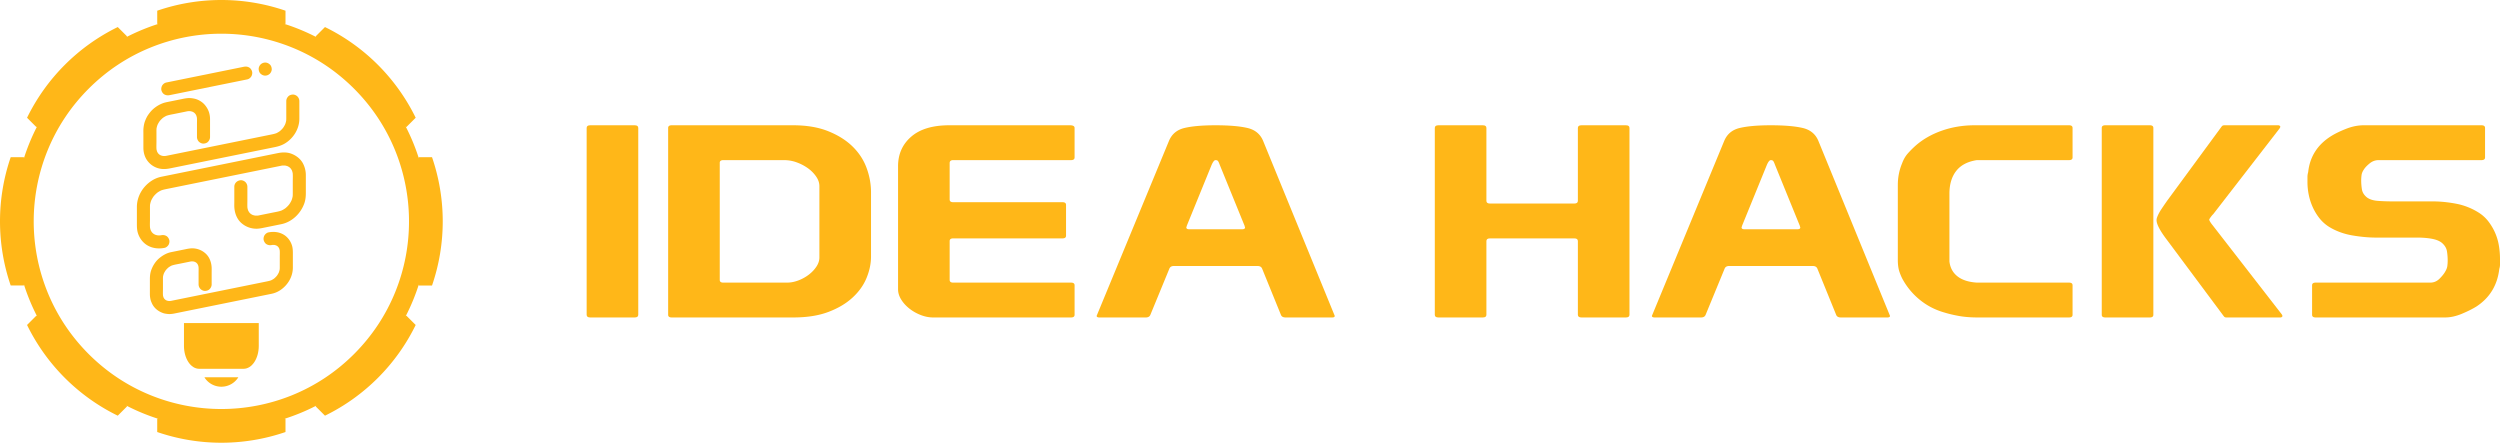 <svg id="Layer_1" data-name="Layer 1" xmlns="http://www.w3.org/2000/svg" viewBox="0 0 13213.94 2340.11"><defs><style>.cls-1{fill:#ffb718;}</style></defs><title>navbar_icon</title><path class="cls-1" d="M3119.6,662.15h235.14c12.52,0,18.81,4.74,18.81,14.17v987.48c0,9.46-6.29,14.17-18.81,14.17H3119.6q-18.83,0-18.81-14.17V676.31Q3100.79,662.17,3119.6,662.15Z" transform="translate(0)"/><path class="cls-1" d="M3531.54,1663.79V676.31q0-14.14,18.81-14.17h641.47q107.22,0,185.29,31.17T4506,774.07q50.79,49.61,74.31,113.34t23.51,128.92v340q0,55.25-23.51,112.63T4506,1573.12q-50.79,46.75-127.92,75.8t-184.35,29H3550.36Q3531.53,1678,3531.54,1663.79Zm272.77-184.17q0,14.18,18.81,14.17h336.72q30.07,0,61.14-12a216.29,216.29,0,0,0,55.49-31.17q24.42-19.13,39.5-42.5t15-47.46V983.75q0-25.5-16.93-50.29a179.64,179.64,0,0,0-43.27-43.92,242.09,242.09,0,0,0-59.26-31.17,193.39,193.39,0,0,0-66.78-12H3823.12q-18.83,0-18.81,14.17v619.12Z" transform="translate(0)"/><path class="cls-1" d="M4746.73,878.91q0-96.33,69.6-156.55t201.28-60.21h637.71c16.28,0,24.45,4.74,24.45,14.17V832.16c0,9.45-6.29,14.17-18.81,14.17H5038.31q-18.82,0-18.81,15.58v192.68q0,14.18,18.81,14.17h577.51c12.52,0,18.81,4.74,18.81,14.17v162.93c0,9.46-6.29,14.17-18.81,14.17H5038.31q-18.82,0-18.81,14.17v205.43q0,14.18,18.81,14.17H5661c12.52,0,18.81,4.74,18.81,14.17v155.84c0,9.46-6.29,14.17-18.81,14.17H4933q-33.86,0-67.72-13.46a230.58,230.58,0,0,1-60.2-34.71q-26.36-21.25-42.33-47.46t-16-53.13V878.91Z" transform="translate(0)"/><path class="cls-1" d="M6178.27,745.74q22.57-55.25,82.77-69.42t163.66-14.17q107.22,0,168.36,14.17t83.71,69.42l378.11,923.72c0,5.67-4.41,8.5-13.17,8.5H6795.28q-18.83,0-24.45-12.75l-99.7-245.1q-5.64-14.15-24.45-14.17H6204.61q-18.83,0-24.45,15.59l-99.7,242.26Q6074.81,1678,6056,1678H5811.45c-10.05,0-15.05-2.83-15.05-8.5Zm269,126.09q-5.64-15.58-9.41-20.54c-2.53-3.3-6.91-5-13.17-5s-13.17,8.5-20.69,25.5l-131.68,323a7.77,7.77,0,0,1-.94,4.25,5,5,0,0,0-.94,2.84c0,6.62,5,9.91,15.05,9.91h280.29q15,0,15-9.91a5.23,5.23,0,0,0-.94-2.84,7.52,7.52,0,0,1-.94-4.25Z" transform="translate(0)"/><path class="cls-1" d="M7583.75,676.32q0-14.15,18.81-14.17H7837.7c12.52,0,18.81,4.74,18.81,14.17v385.35q0,14.18,18.81,14.17h445.83c12.52,0,18.81-4.71,18.81-14.17V676.32q0-14.15,18.81-14.17h235.14c12.52,0,18.81,4.74,18.81,14.17v987.47c0,9.46-6.29,14.17-18.81,14.17H8358.78q-18.83,0-18.81-14.17V1274.19c0-9.43-6.29-14.17-18.81-14.17H7875.32q-18.83,0-18.81,14.17v389.61c0,9.46-6.29,14.17-18.81,14.17H7602.56q-18.83,0-18.81-14.17V676.32Z" transform="translate(0)"/><path class="cls-1" d="M9113.09,745.74q22.58-55.26,82.77-69.42t163.66-14.17q107.22,0,168.36,14.17t83.71,69.42l378.11,923.72c0,5.67-4.41,8.5-13.17,8.5H9730.1q-18.82,0-24.45-12.75l-99.71-245.1q-5.64-14.15-24.45-14.17H9139.43q-18.82,0-24.45,15.59l-99.7,242.26q-5.65,14.19-24.46,14.17H8746.27c-10.05,0-15.05-2.83-15.05-8.5Zm269,126.09q-5.65-15.58-9.41-20.54t-13.17-5q-9.43,0-20.69,25.5l-131.68,323a7.72,7.72,0,0,1-.94,4.25,5,5,0,0,0-.94,2.84c0,6.62,5,9.92,15,9.92h280.29q15,0,15-9.92a5.24,5.24,0,0,0-.94-2.84,7.52,7.52,0,0,1-.94-4.25Z" transform="translate(0)"/><path class="cls-1" d="M10031.09,978.08q0-60.9,22.58-114.76,11.28-31.14,31-53.13a515,515,0,0,1,40.45-40.38q58.28-51,139.21-79.34t173.06-28.34h498.5q18.78,0,18.81,14.17V832.16q0,14.18-18.81,14.17H10448.7q-73.37,11.36-109.11,57.38t-35.74,119.72v358.44q5.64,49.61,42.33,78.63t102.52,33.29h487.21q18.78,0,18.81,14.17v155.84q0,14.19-18.81,14.17h-481.57q-56.43,0-99.7-7.79t-75.25-17.71q-71.51-19.83-127.91-64.47a368.87,368.87,0,0,1-92.18-107q-9.44-15.58-18.81-41.8t-9.41-64.46V978.08Z" transform="translate(0)"/><path class="cls-1" d="M11127.76,662.15h235.14q18.78,0,18.81,14.17v987.47q0,14.19-18.81,14.17h-235.14q-18.82,0-18.81-14.17V676.32Q11109,662.17,11127.76,662.15Zm923.64,4.25q3.75,4.25-3.76,14.17l-349.89,451.94c-2.53,1.9-6.59,6.62-12.23,14.17s-8.47,12.29-8.47,14.17c0,2.84,2.18,7.57,6.59,14.17a134.28,134.28,0,0,0,10.35,14.17l364.94,470.37q7.49,9.93,3.76,14.17a12.05,12.05,0,0,1-9.4,4.25h-285.93q-7.54,0-11.29-4.25a62.31,62.31,0,0,1-5.64-7.08l-295.34-396.69q-56.43-73.65-56.43-106.26a42.51,42.51,0,0,1,1.88-12,141.7,141.7,0,0,1,7.53-18.42,236.29,236.29,0,0,1,16.93-29q11.29-17,30.1-43.92l284.05-386.77a64.88,64.88,0,0,1,5.64-7.08q3.75-4.25,11.29-4.25H12042A12.06,12.06,0,0,1,12051.4,666.4Z" transform="translate(0)"/><path class="cls-1" d="M12559.31,1255.77q-58.33,0-125.09-11.34t-121.34-43.92a202.78,202.78,0,0,1-53.61-47.46,279.49,279.49,0,0,1-35.74-59.51,307.43,307.43,0,0,1-20.69-65.17,337.08,337.08,0,0,1-6.58-65.88V935.58a89,89,0,0,1,3.76-25.5q13.14-123.26,122.27-191.26,32-19.83,79-38.25t92.17-18.42h622.66c12.52,0,18.81,4.74,18.81,14.17V832.16c0,9.45-6.29,14.17-18.81,14.17h-543.65q-26.37,0-48,17.71t-31,33.29q-9.43,14.18-11.29,28.33a214.46,214.46,0,0,0-1.88,28.34,300.83,300.83,0,0,0,3.76,46.75q3.75,24.11,26.34,42.5,20.68,15.6,57.38,18.42t79.95,2.83h210.69q58.28,0,122.27,12a342,342,0,0,1,118.51,46,198.37,198.37,0,0,1,53.61,48.17,290.93,290.93,0,0,1,35.75,60.92,282.54,282.54,0,0,1,19.75,68,431.82,431.82,0,0,1,5.65,68v29.75a76.2,76.2,0,0,1-3.76,24.08q-15.08,128.94-120.39,198.35-32,19.86-78.07,39t-87.48,19.13h-684.73q-18.82,0-18.81-14.17V1507.95q0-14.14,18.81-14.17h605.73q28.22,0,48.91-20.54t30.1-37.54q9.39-15.57,11.29-29.76a228.41,228.41,0,0,0,1.88-29.75,318.05,318.05,0,0,0-3.76-47.47q-3.79-24.77-26.34-44.63-18.82-15.57-53.61-22t-81.83-6.37h-212.57Z" transform="translate(0)"/><path class="cls-1" d="M1080.28,1994.25l179.54-.22A105.73,105.73,0,0,1,1080.28,1994.25Z" transform="translate(0)"/><path class="cls-1" d="M972.4,1707.55v120.86c0,66.81,35.82,120.87,80.08,120.87h235.14c44.27,0,80.08-54.06,80.08-120.87V1707.55H972.4Z" transform="translate(0)"/><path class="cls-1" d="M851.89,1243.39q-3.44.68-6.91,1.17l9.18-1.23a100.84,100.84,0,0,1-26.28.1l9.18,1.23a87.9,87.9,0,0,1-21.58-5.9l8.25,3.48a81.88,81.88,0,0,1-16.92-9.85l7,5.4a80.31,80.31,0,0,1-13.8-13.69l5.4,7a83.2,83.2,0,0,1-10.54-18l3.48,8.25a92.17,92.17,0,0,1-6.06-22.39l1.23,9.18c-2-15.24-.9-31.17-0.9-46.5V1101c0-7.79-.06-15.51.9-23.27l-1.23,9.18a123.93,123.93,0,0,1,8.62-31.39l-3.48,8.25a139.44,139.44,0,0,1,17.28-29.5l-5.4,7A143.68,143.68,0,0,1,834.43,1016l-7,5.4A134.07,134.07,0,0,1,856,1004.59l-8.25,3.48c11.18-4.7,22.66-7.07,34.42-9.45l42.11-8.54,65.9-13.37,81.72-16.58,90.43-18.34,91.78-18.62,85.77-17.4L1412.51,891l51.57-10.46q11.73-2.38,23.46-4.76c2.52-.51,5-0.95,7.59-1.31l-9.18,1.23a100.85,100.85,0,0,1,26.28-.1l-9.18-1.23a87.9,87.9,0,0,1,21.58,5.9l-8.25-3.48a81.87,81.87,0,0,1,16.92,9.85l-7-5.4a80.3,80.3,0,0,1,13.8,13.68l-5.4-7a83.2,83.2,0,0,1,10.54,18l-3.48-8.25a92.18,92.18,0,0,1,6.06,22.39l-1.23-9.18c2,15.24.9,31.17,0.9,46.5v60.64c0,7.79.06,15.51-.9,23.27l1.23-9.18a123.94,123.94,0,0,1-8.62,31.39l3.48-8.25a139.44,139.44,0,0,1-17.28,29.5l5.4-7a143.67,143.67,0,0,1-25.12,25.24l7-5.4a134.06,134.06,0,0,1-28.52,16.83l8.25-3.48c-15.88,6.67-33.17,9.2-50,12.6l-62.94,12.77c-6.49,1.32-13,2.8-19.54,3.74l9.18-1.23a100.85,100.85,0,0,1-26.28.1l9.18,1.23a87.9,87.9,0,0,1-21.58-5.9l8.25,3.48a81.87,81.87,0,0,1-16.92-9.85l7,5.4a80.3,80.3,0,0,1-13.8-13.68l5.4,7a83.2,83.2,0,0,1-10.54-18l3.48,8.25a92.17,92.17,0,0,1-6.06-22.39l1.23,9.18c-1.83-14-.9-28.6-0.9-42.69V987.13a35.64,35.64,0,0,0-10.12-24.42c-6-6-15.82-10.5-24.42-10.12-18.71.84-34.54,15.18-34.54,34.54v80c0,10.46-.52,21.12.36,31.56,2.54,30.15,14,60.1,37.29,80.42a119.29,119.29,0,0,0,82.83,29.72c14.52-.53,28.75-3.8,42.93-6.68q42.52-8.62,85-17.25c56.88-11.58,102.94-56.7,121.81-110.63,6.1-17.44,7.8-35.93,7.8-54.29V930c0-4.15,0-8.29-.23-12.43a134.65,134.65,0,0,0-12.47-48.8c-12.46-27.17-37.05-46.44-64.59-56.59-22.24-8.2-46.83-7.65-69.75-3.08-8.93,1.78-17.85,3.62-26.77,5.43l-62.6,12.7L1292.65,845l-101.14,20.52-104.68,21.24-97,19.67-78.09,15.84-49,9.93-10,2a150.53,150.53,0,0,0-51.48,21.32c-46.78,30.57-77.74,82.3-77.74,138.7v88.61c0,16.17.4,32.4,5.06,48.07,8.38,28.15,27.23,53.27,53.16,67.51,27.38,15,58.23,17.53,88.5,11.56,8.14-1.61,16.57-8.92,20.64-15.87,4.33-7.4,6.17-18.32,3.48-26.62s-7.88-16.42-15.87-20.64c-8.56-4.52-17.09-5.36-26.62-3.48h0Z" transform="translate(0)"/><path class="cls-1" d="M1513.16,534.31v87.14a161.75,161.75,0,0,1-.83,20l1.23-9.18a113.61,113.61,0,0,1-7.9,28.78l3.48-8.25a127.82,127.82,0,0,1-15.84,27l5.4-7a131.7,131.7,0,0,1-23,23.13l7-5.4A122.88,122.88,0,0,1,1456.52,706l8.25-3.48c-10.25,4.31-20.77,6.48-31.55,8.66L1394.61,719l-60.4,12.25-74.91,15.2-82.89,16.82-84.13,17.07-78.62,15.95L947,809.81l-47.27,9.59q-10.75,2.18-21.51,4.36c-2.31.46-4.62,0.87-7,1.2l9.18-1.23a92.45,92.45,0,0,1-24.09.09l9.18,1.23a80.58,80.58,0,0,1-19.78-5.41l8.25,3.48a75.06,75.06,0,0,1-15.51-9l7,5.4A73.61,73.61,0,0,1,832.88,807l5.4,7a76.27,76.27,0,0,1-9.67-16.53l3.48,8.25a84.49,84.49,0,0,1-5.55-20.52l1.23,9.18c-1.82-14-.83-28.58-0.83-42.62V696.13a172.46,172.46,0,0,1,.83-21.33L826.55,684a113.6,113.6,0,0,1,7.9-28.78L831,663.46a127.82,127.82,0,0,1,15.84-27l-5.4,7a131.7,131.7,0,0,1,23-23.13l-7,5.4a122.89,122.89,0,0,1,26.15-15.42l-8.25,3.48c14.55-6.11,30.41-8.43,45.8-11.55l57.7-11.71c5.95-1.21,11.9-2.57,17.91-3.43l-9.18,1.23a92.46,92.46,0,0,1,24.09-.09l-9.18-1.23a80.58,80.58,0,0,1,19.78,5.41l-8.25-3.48a75.05,75.05,0,0,1,15.51,9l-7-5.4A73.61,73.61,0,0,1,1035.18,605l-5.4-7a76.26,76.26,0,0,1,9.67,16.53l-3.48-8.25a84.49,84.49,0,0,1,5.55,20.52l-1.23-9.18c1.68,12.84.83,26.22,0.83,39.13v67.68a35.64,35.64,0,0,0,10.12,24.42c6,6,15.82,10.5,24.42,10.12,8.93-.4,18.2-3.33,24.42-10.12s10.12-15.07,10.12-24.42V656.13c0-8.65,0-17.3,0-26a121.41,121.41,0,0,0-5-35.09c-4.57-14.72-11.63-27-21.14-38.88a98.23,98.23,0,0,0-26.68-22.69,101.66,101.66,0,0,0-33.66-12.73,139.87,139.87,0,0,0-23.29-2.45c-8.08,0-16.16,1.15-24.11,2.41-3.06.48-6.1,1.14-9.14,1.76l-77.68,15.76c-10.73,2.18-21.3,4.25-31.5,8.44a162.27,162.27,0,0,0-38.89,22,146.5,146.5,0,0,0-26.52,25.83,185.8,185.8,0,0,0-14.21,20.05,179.47,179.47,0,0,0-10.52,22.23c-5.31,12.79-7.77,25.81-9.33,39.54-1.06,9.32-.64,18.86-0.64,28.22q0,37.92,0,75.84c0,21.19,4.77,42.57,15.66,60.9a107.72,107.72,0,0,0,61.23,47.59c20.07,6.16,41.19,5.55,61.57,1.49L903.4,889l38.4-7.79,63.49-12.88,80.77-16.38,89.47-18.15L1265,815.65l81.84-16.6,65.27-13.24,40.9-8.3c18.22-3.7,35.72-9.14,51.94-18.72,45.36-26.79,77.12-77.16,77.3-130.35,0.08-23.91,0-47.83,0-71.74V534.31a35.64,35.64,0,0,0-10.12-24.42c-6-6-15.82-10.5-24.42-10.12-8.93.4-18.2,3.33-24.42,10.12s-10.12,15.07-10.12,24.42h0Z" transform="translate(0)"/><path class="cls-1" d="M1436.72,1295.1q2.89-.57,5.8-1l-9.18,1.23a84,84,0,0,1,22-.06l-9.18-1.23a73.51,73.51,0,0,1,17.31,4.68l-8.25-3.48a68.09,68.09,0,0,1,14.91,8.66l-7-5.4a66.94,66.94,0,0,1,11.5,11.57l-5.4-7a69.54,69.54,0,0,1,8.4,14.44l-3.48-8.25a76.72,76.72,0,0,1,5.11,18.76l-1.23-9.18c1.67,12.7.76,26,.76,38.74v50.74a155.29,155.29,0,0,1-.76,19.34l1.23-9.18a103.35,103.35,0,0,1-7.28,26.33l3.48-8.25a116.33,116.33,0,0,1-14.59,24.71l5.4-7a119.91,119.91,0,0,1-20.39,20.46l7-5.4a111.82,111.82,0,0,1-23.9,14.17l8.25-3.48c-9.36,3.95-19,5.93-28.82,7.93l-35.19,7.14-54.79,11.11-67.9,13.78-75.48,15.31-76.61,15.54-71.58,14.52-60.39,12.25-42.9,8.7q-9.82,2-19.64,4c-2.11.43-4.23,0.8-6.37,1.1l9.18-1.23a84,84,0,0,1-22,.06l9.18,1.23a73.5,73.5,0,0,1-17.31-4.68l8.25,3.48a68.09,68.09,0,0,1-14.91-8.66l7,5.4a66.94,66.94,0,0,1-11.5-11.57l5.4,7a69.54,69.54,0,0,1-8.4-14.44l3.48,8.25a76.73,76.73,0,0,1-5.11-18.77l1.23,9.18c-1.67-12.7-.76-26-0.76-38.74v-50.74a155.31,155.31,0,0,1,.76-19.34l-1.23,9.18a103.36,103.36,0,0,1,7.28-26.33l-3.48,8.25a116.31,116.31,0,0,1,14.59-24.71l-5.4,7a119.9,119.9,0,0,1,20.39-20.46l-7,5.4a111.82,111.82,0,0,1,23.9-14.17l-8.25,3.48c13.33-5.62,27.86-7.74,42-10.6L997,1384.31c5.45-1.11,10.91-2.36,16.43-3.14l-9.18,1.23a84,84,0,0,1,22-.06l-9.18-1.23a73.49,73.49,0,0,1,17.31,4.68l-8.25-3.48A68.08,68.08,0,0,1,1041,1391l-7-5.4a66.93,66.93,0,0,1,11.5,11.57l-5.4-7a69.54,69.54,0,0,1,8.39,14.44l-3.48-8.25a76.73,76.73,0,0,1,5.11,18.76l-1.23-9.18c1.55,11.77.76,24,.76,35.87v61.3a35.64,35.64,0,0,0,10.12,24.42c6,6,15.82,10.5,24.42,10.12,8.93-.4,18.2-3.33,24.42-10.12s10.12-15.07,10.12-24.42v-66.77c0-8.69.43-17.56-.3-26.24a118.29,118.29,0,0,0-11.7-43.47,89.29,89.29,0,0,0-20.74-27.29,105.12,105.12,0,0,0-73.32-26.74c-12.69.46-25.13,3.29-37.53,5.8q-35.36,7.17-70.72,14.35c-22.77,4.64-42.79,16-60.68,30.43C822.9,1380,807.83,1403.6,799,1428.75c-5.31,15.08-6.78,31.15-6.78,47v74.68c0,3.38,0,6.76.16,10.14a130.52,130.52,0,0,0,3.37,23.25c1.76,7.11,4.73,13.92,7.75,20.57a89.2,89.2,0,0,0,20.56,28c10.94,10.06,22.7,16.73,36.54,21.89a70.41,70.41,0,0,0,13.23,3.5c7.44,1.22,15,2.32,22.61,2.22a141.42,141.42,0,0,0,25.59-3c7.43-1.48,14.86-3,22.29-4.52l52.29-10.61,72.52-14.71,84.79-17.2,87.09-17.67,80.68-16.37,65.22-13.23,40.73-8.26,8.38-1.7a129.62,129.62,0,0,0,44.09-18.22c40.82-26.57,67.84-71.53,67.84-120.7v-74c0-13.85-.4-27.75-4.34-41.17-7.3-24.89-23.91-47.13-46.73-59.82a102.77,102.77,0,0,0-36.87-12c-14.22-1.91-27.44-1.14-41.62,1.66-8.14,1.6-16.57,8.92-20.64,15.87-4.33,7.4-6.17,18.32-3.48,26.62s7.88,16.42,15.87,20.64c8.56,4.52,17.09,5.36,26.62,3.48h0Z" transform="translate(0)"/><path class="cls-1" d="M1289.61,352.77l-41.08,8.33-98.62,20L1031,405.23,928.29,426.07c-16.64,3.38-33.36,6.47-49.94,10.13l-0.71.14c-8.15,1.65-16.55,8.88-20.64,15.87-4.33,7.4-6.17,18.32-3.48,26.62s7.88,16.42,15.87,20.64C877.93,504,886.5,504.88,896,503l41.08-8.33,98.62-20L1154.6,450.5l102.73-20.84c16.64-3.38,33.36-6.47,49.94-10.13l0.71-.14c8.15-1.65,16.55-8.88,20.64-15.87,4.33-7.4,6.17-18.32,3.48-26.62s-7.88-16.42-15.87-20.64c-8.54-4.51-17.11-5.41-26.62-3.48h0Z" transform="translate(0)"/><circle class="cls-1" cx="1401.79" cy="365.18"/><path class="cls-1" d="M1401.79,399.72a35.64,35.64,0,0,0,24.42-10.12c6-6,10.5-15.82,10.12-24.42-0.4-8.93-3.33-18.2-10.12-24.42s-15.07-10.12-24.42-10.12a35.64,35.64,0,0,0-24.42,10.12c-6,6-10.5,15.82-10.12,24.42,0.4,8.93,3.33,18.2,10.12,24.42S1392.43,399.72,1401.79,399.72Z" transform="translate(0)"/><path class="cls-1" d="M2283.53,831h-69.85v5.43q-12.71-39.88-28.4-78.61-18.54-45.72-41.25-89.75l3.7,3.7,49.39-49.4A1043.89,1043.89,0,0,0,1717.68,143l-49.39,49.39,3.7,3.7q-43.95-22.66-89.75-41.25-38.67-15.68-78.62-28.41h5.44V56.58a1043.83,1043.83,0,0,0-678,0v69.85h5.43q-39.89,12.71-78.62,28.4-45.73,18.54-89.76,41.26l3.71-3.71L622.42,143A1043.86,1043.86,0,0,0,143,622.42l49.39,49.39,3.71-3.71q-22.67,43.95-41.26,89.76-15.68,38.67-28.4,78.61V831H56.58a1043.86,1043.86,0,0,0,0,678h69.85v-5.43q12.71,39.89,28.4,78.61Q173.38,1628,196.09,1672l-3.7-3.7L143,1717.69a1043.84,1043.84,0,0,0,479.42,479.42l49.39-49.39-3.7-3.7q43.95,22.66,89.75,41.25,38.67,15.68,78.61,28.4H831v69.85a1043.84,1043.84,0,0,0,678,0v-69.85h-5.44q39.89-12.71,78.61-28.4Q1628,2166.73,1672,2144l-3.71,3.71,49.4,49.39a1043.85,1043.85,0,0,0,479.42-479.43l-49.39-49.39-3.7,3.7q22.66-43.95,41.25-89.75,15.68-38.67,28.4-78.61v5.43h69.85A1043.83,1043.83,0,0,0,2283.53,831Zm-139.82,528.48a991.83,991.83,0,0,1-54.46,183.77c-49.88,123-123.18,233.38-217.88,328.07s-205.07,168-328.07,217.88a994.85,994.85,0,0,1-746.49,0c-123-49.88-233.38-123.18-328.07-217.87s-168-205.07-217.88-328.07a994.86,994.86,0,0,1,0-746.49c49.88-123,123.18-233.38,217.87-328.07s205.07-168,328.07-217.87a994.87,994.87,0,0,1,746.49,0c123,49.88,233.38,123.18,328.07,217.87s168,205.07,217.87,328.07A996.18,996.18,0,0,1,2143.71,1359.53Z" transform="translate(0)"/></svg>